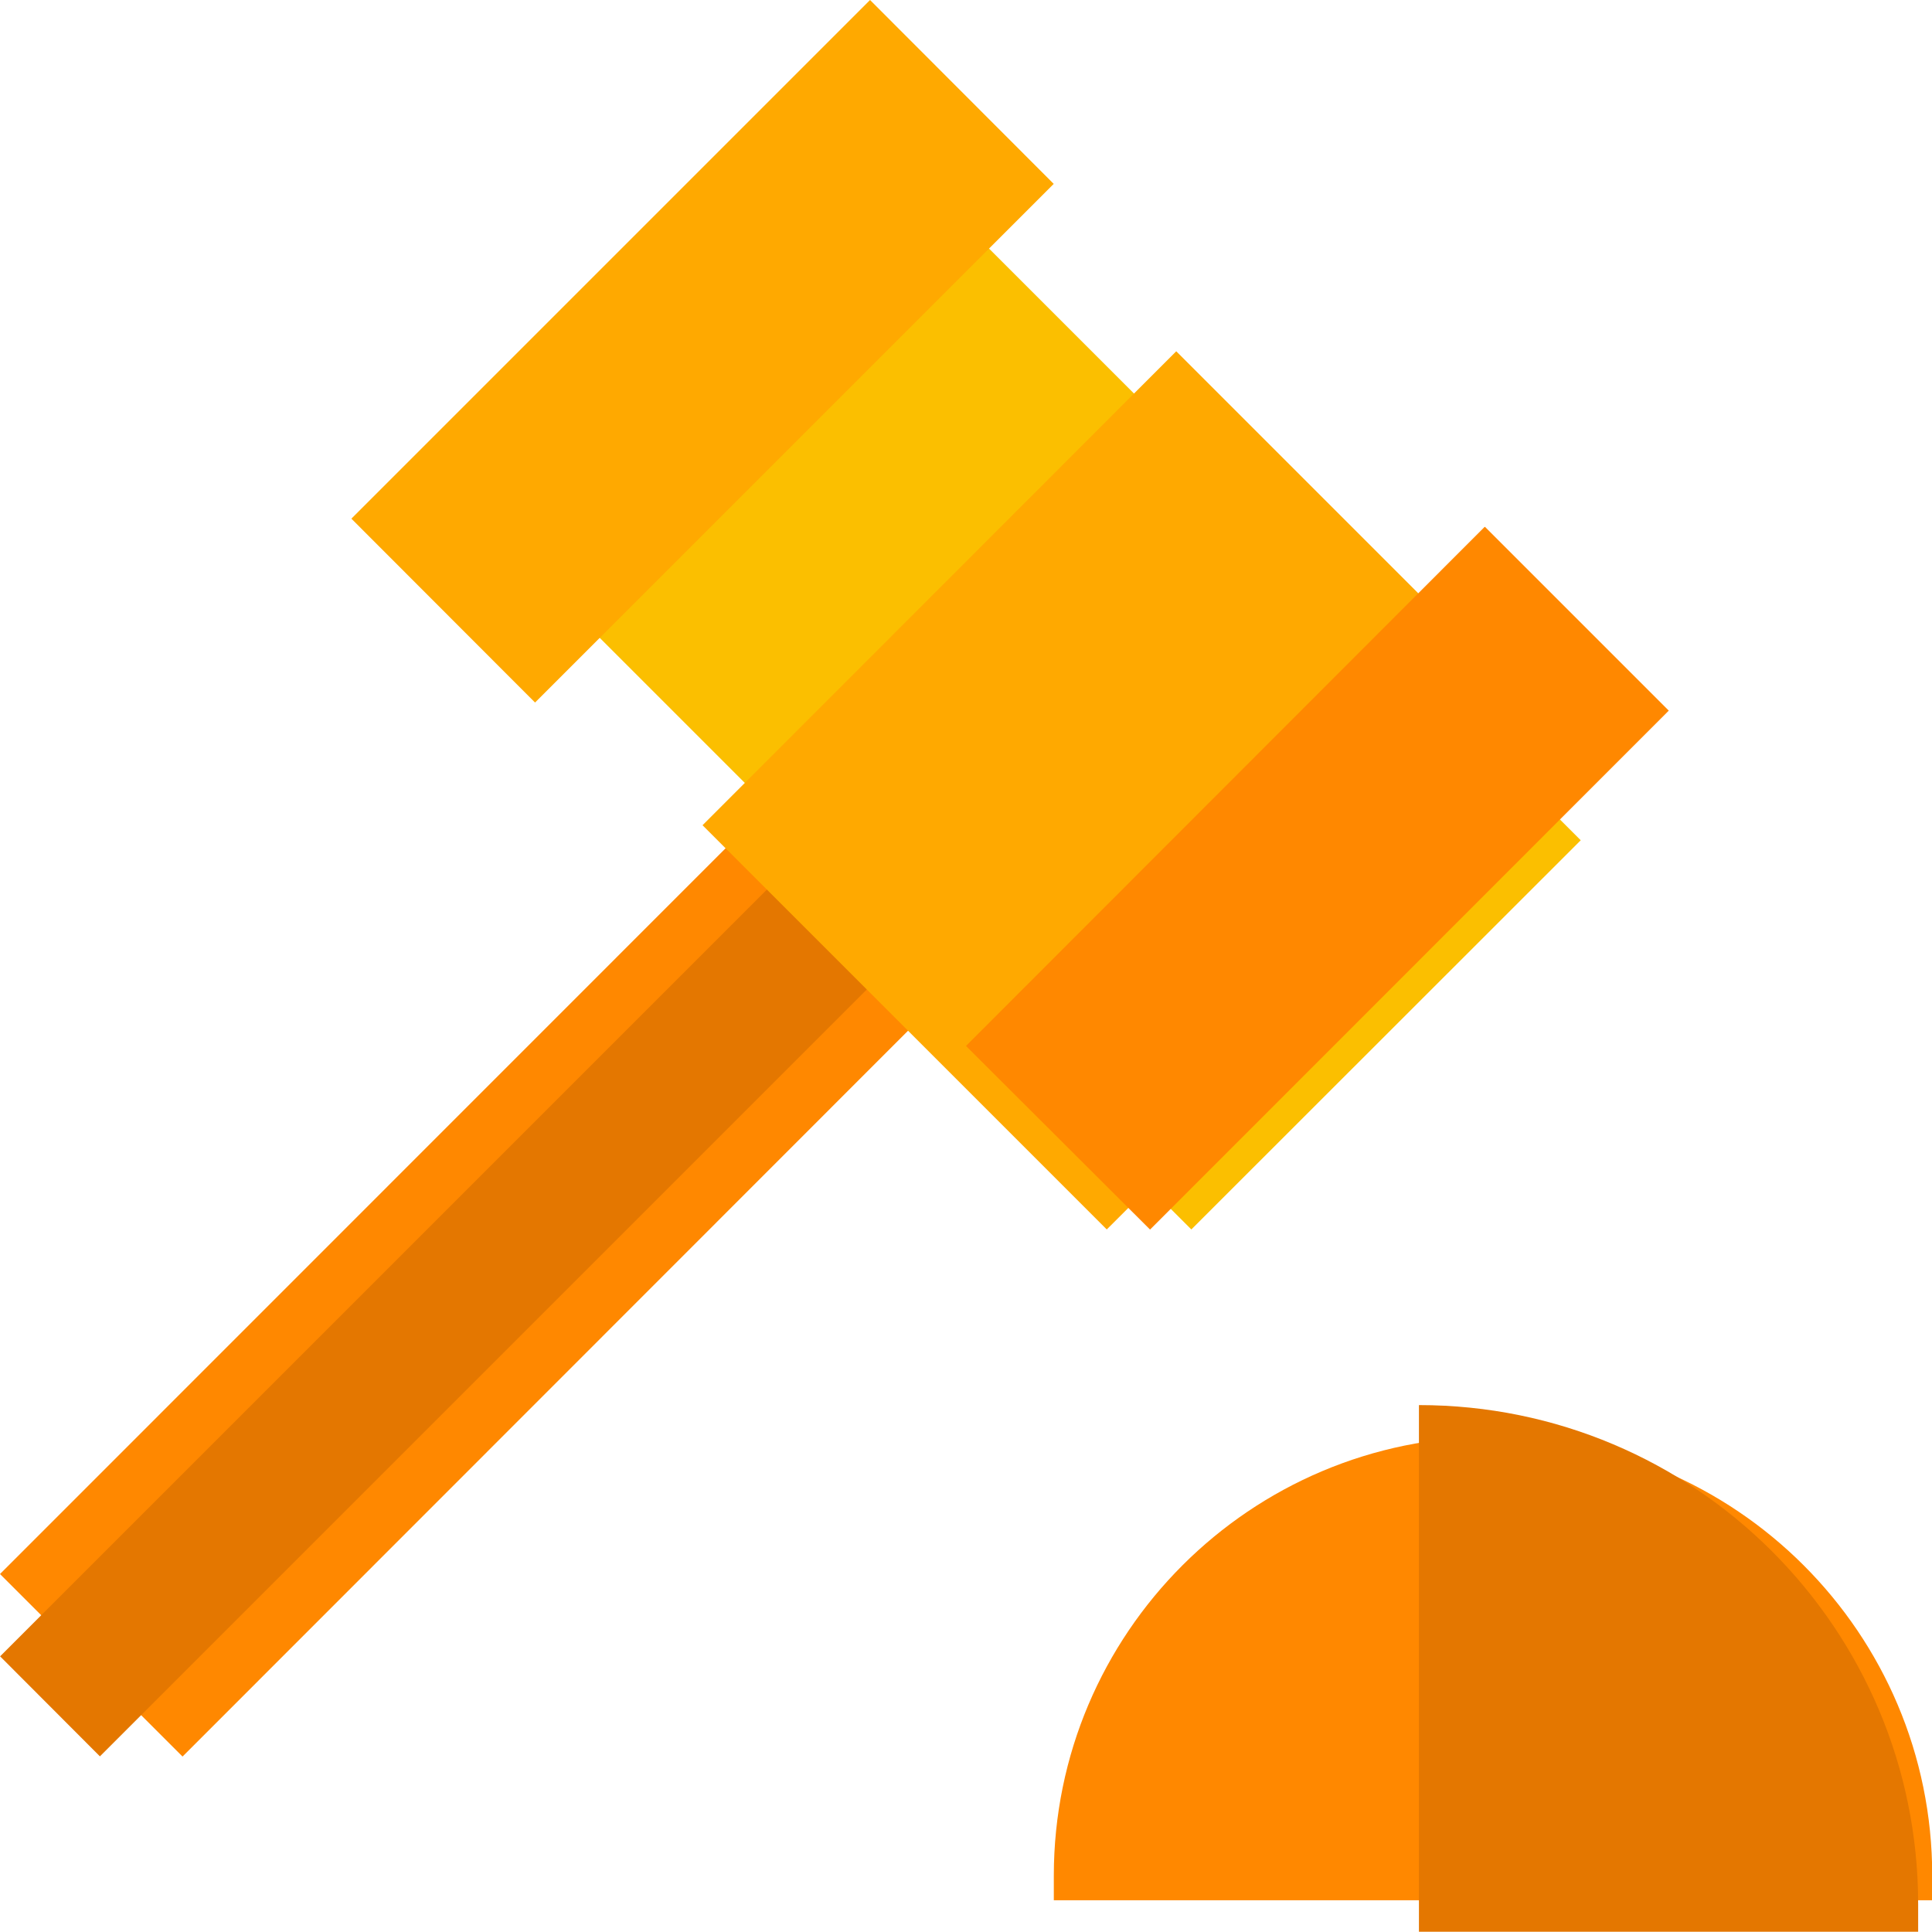 <svg width="11" height="11" xmlns="http://www.w3.org/2000/svg" xmlns:xlink="http://www.w3.org/1999/xlink" xmlns:svgjs="http://svgjs.com/svgjs" viewBox="186 1121 11 11"><svg width="5" height="3" xmlns="http://www.w3.org/2000/svg" xmlns:xlink="http://www.w3.org/1999/xlink" xmlns:svgjs="http://svgjs.com/svgjs" viewBox="0 0.181 5 2.639" fill="#f80" x="192" y="1129"><svg xmlns="http://www.w3.org/2000/svg" xmlns:xlink="http://www.w3.org/1999/xlink" width="5" height="3" viewBox="0.814 0.512 3.929 2.074"><path paint-order="stroke fill markers" fill-rule="evenodd" d="M2.779.512c-1.085 0-1.965.88-1.965 1.964v.11h3.93v-.11c0-1.085-.88-1.964-1.965-1.964z"/></svg></svg><svg width="3" height="3" xmlns="http://www.w3.org/2000/svg" xmlns:xlink="http://www.w3.org/1999/xlink" xmlns:svgjs="http://svgjs.com/svgjs" viewBox="0.079 0 2.842 3" fill="#e47700" x="194" y="1129"><svg xmlns="http://www.w3.org/2000/svg" xmlns:xlink="http://www.w3.org/1999/xlink" width="3" height="3" viewBox="0.779 0.512 1.965 2.074"><path paint-order="stroke fill markers" fill-rule="evenodd" d="M.779.512v2.073h1.965v-.109c0-1.085-.88-1.964-1.965-1.964z"/></svg></svg><svg width="6" height="6" xmlns="http://www.w3.org/2000/svg" xmlns:xlink="http://www.w3.org/1999/xlink" xmlns:svgjs="http://svgjs.com/svgjs" fill="#f80" x="186" y="1125"><svg xmlns="http://www.w3.org/2000/svg" xmlns:xlink="http://www.w3.org/1999/xlink" width="6" height="6" viewBox="0.095 0.006 5.398 5.398"><path paint-order="stroke fill markers" fill-rule="evenodd" d="M5.493.94L1.03 5.405l-.935-.935L4.558.006l.935.935z"/></svg></svg><svg width="6" height="6" xmlns="http://www.w3.org/2000/svg" xmlns:xlink="http://www.w3.org/1999/xlink" xmlns:svgjs="http://svgjs.com/svgjs" fill="#e47700" x="186" y="1125"><svg xmlns="http://www.w3.org/2000/svg" xmlns:xlink="http://www.w3.org/1999/xlink" width="6" height="6" viewBox="0.563 0.473 4.93 4.931"><path paint-order="stroke fill markers" fill-rule="evenodd" d="M5.493.941L1.03 5.404l-.467-.468L5.026.473l.467.468z"/></svg></svg><svg width="6" height="6" xmlns="http://www.w3.org/2000/svg" xmlns:xlink="http://www.w3.org/1999/xlink" xmlns:svgjs="http://svgjs.com/svgjs" fill="#fbbf00" x="189" y="1122"><svg xmlns="http://www.w3.org/2000/svg" xmlns:xlink="http://www.w3.org/1999/xlink" width="6" height="6" viewBox="0.331 0.183 4.985 4.985"><path paint-order="stroke fill markers" fill-rule="evenodd" d="M5.316 3.327L3.474 5.168.331 2.025 2.172.183l3.144 3.144z"/></svg></svg><svg width="5" height="5" xmlns="http://www.w3.org/2000/svg" xmlns:xlink="http://www.w3.org/1999/xlink" xmlns:svgjs="http://svgjs.com/svgjs" fill="#ffa900" x="190" y="1123"><svg xmlns="http://www.w3.org/2000/svg" xmlns:xlink="http://www.w3.org/1999/xlink" width="5" height="5" viewBox="0.903 0.755 3.413 3.413"><path paint-order="stroke fill markers" fill-rule="evenodd" d="M4.316 2.327L2.474 4.168.903 2.597 2.744.755l1.572 1.572z"/></svg></svg><svg width="5" height="4" xmlns="http://www.w3.org/2000/svg" xmlns:xlink="http://www.w3.org/1999/xlink" xmlns:svgjs="http://svgjs.com/svgjs" viewBox="0.5 0 4 4" fill="#f80" x="191" y="1124"><svg xmlns="http://www.w3.org/2000/svg" xmlns:xlink="http://www.w3.org/1999/xlink" width="5" height="4" viewBox="0.777 0.63 3.235 3.235"><path paint-order="stroke fill markers" fill-rule="evenodd" d="M1.624 3.865L.777 3.02 3.166.629l.847.847-2.389 2.39z"/></svg></svg><svg width="4" height="4" xmlns="http://www.w3.org/2000/svg" xmlns:xlink="http://www.w3.org/1999/xlink" xmlns:svgjs="http://svgjs.com/svgjs" fill="#ffa900" x="188" y="1121"><svg xmlns="http://www.w3.org/2000/svg" width="4" height="4" viewBox="0.634 0.486 3.235 3.236"><path paint-order="stroke fill markers" fill-rule="evenodd" d="M1.48 3.722l-.846-.847L3.023.486l.846.847L1.48 3.722z"/></svg></svg></svg>